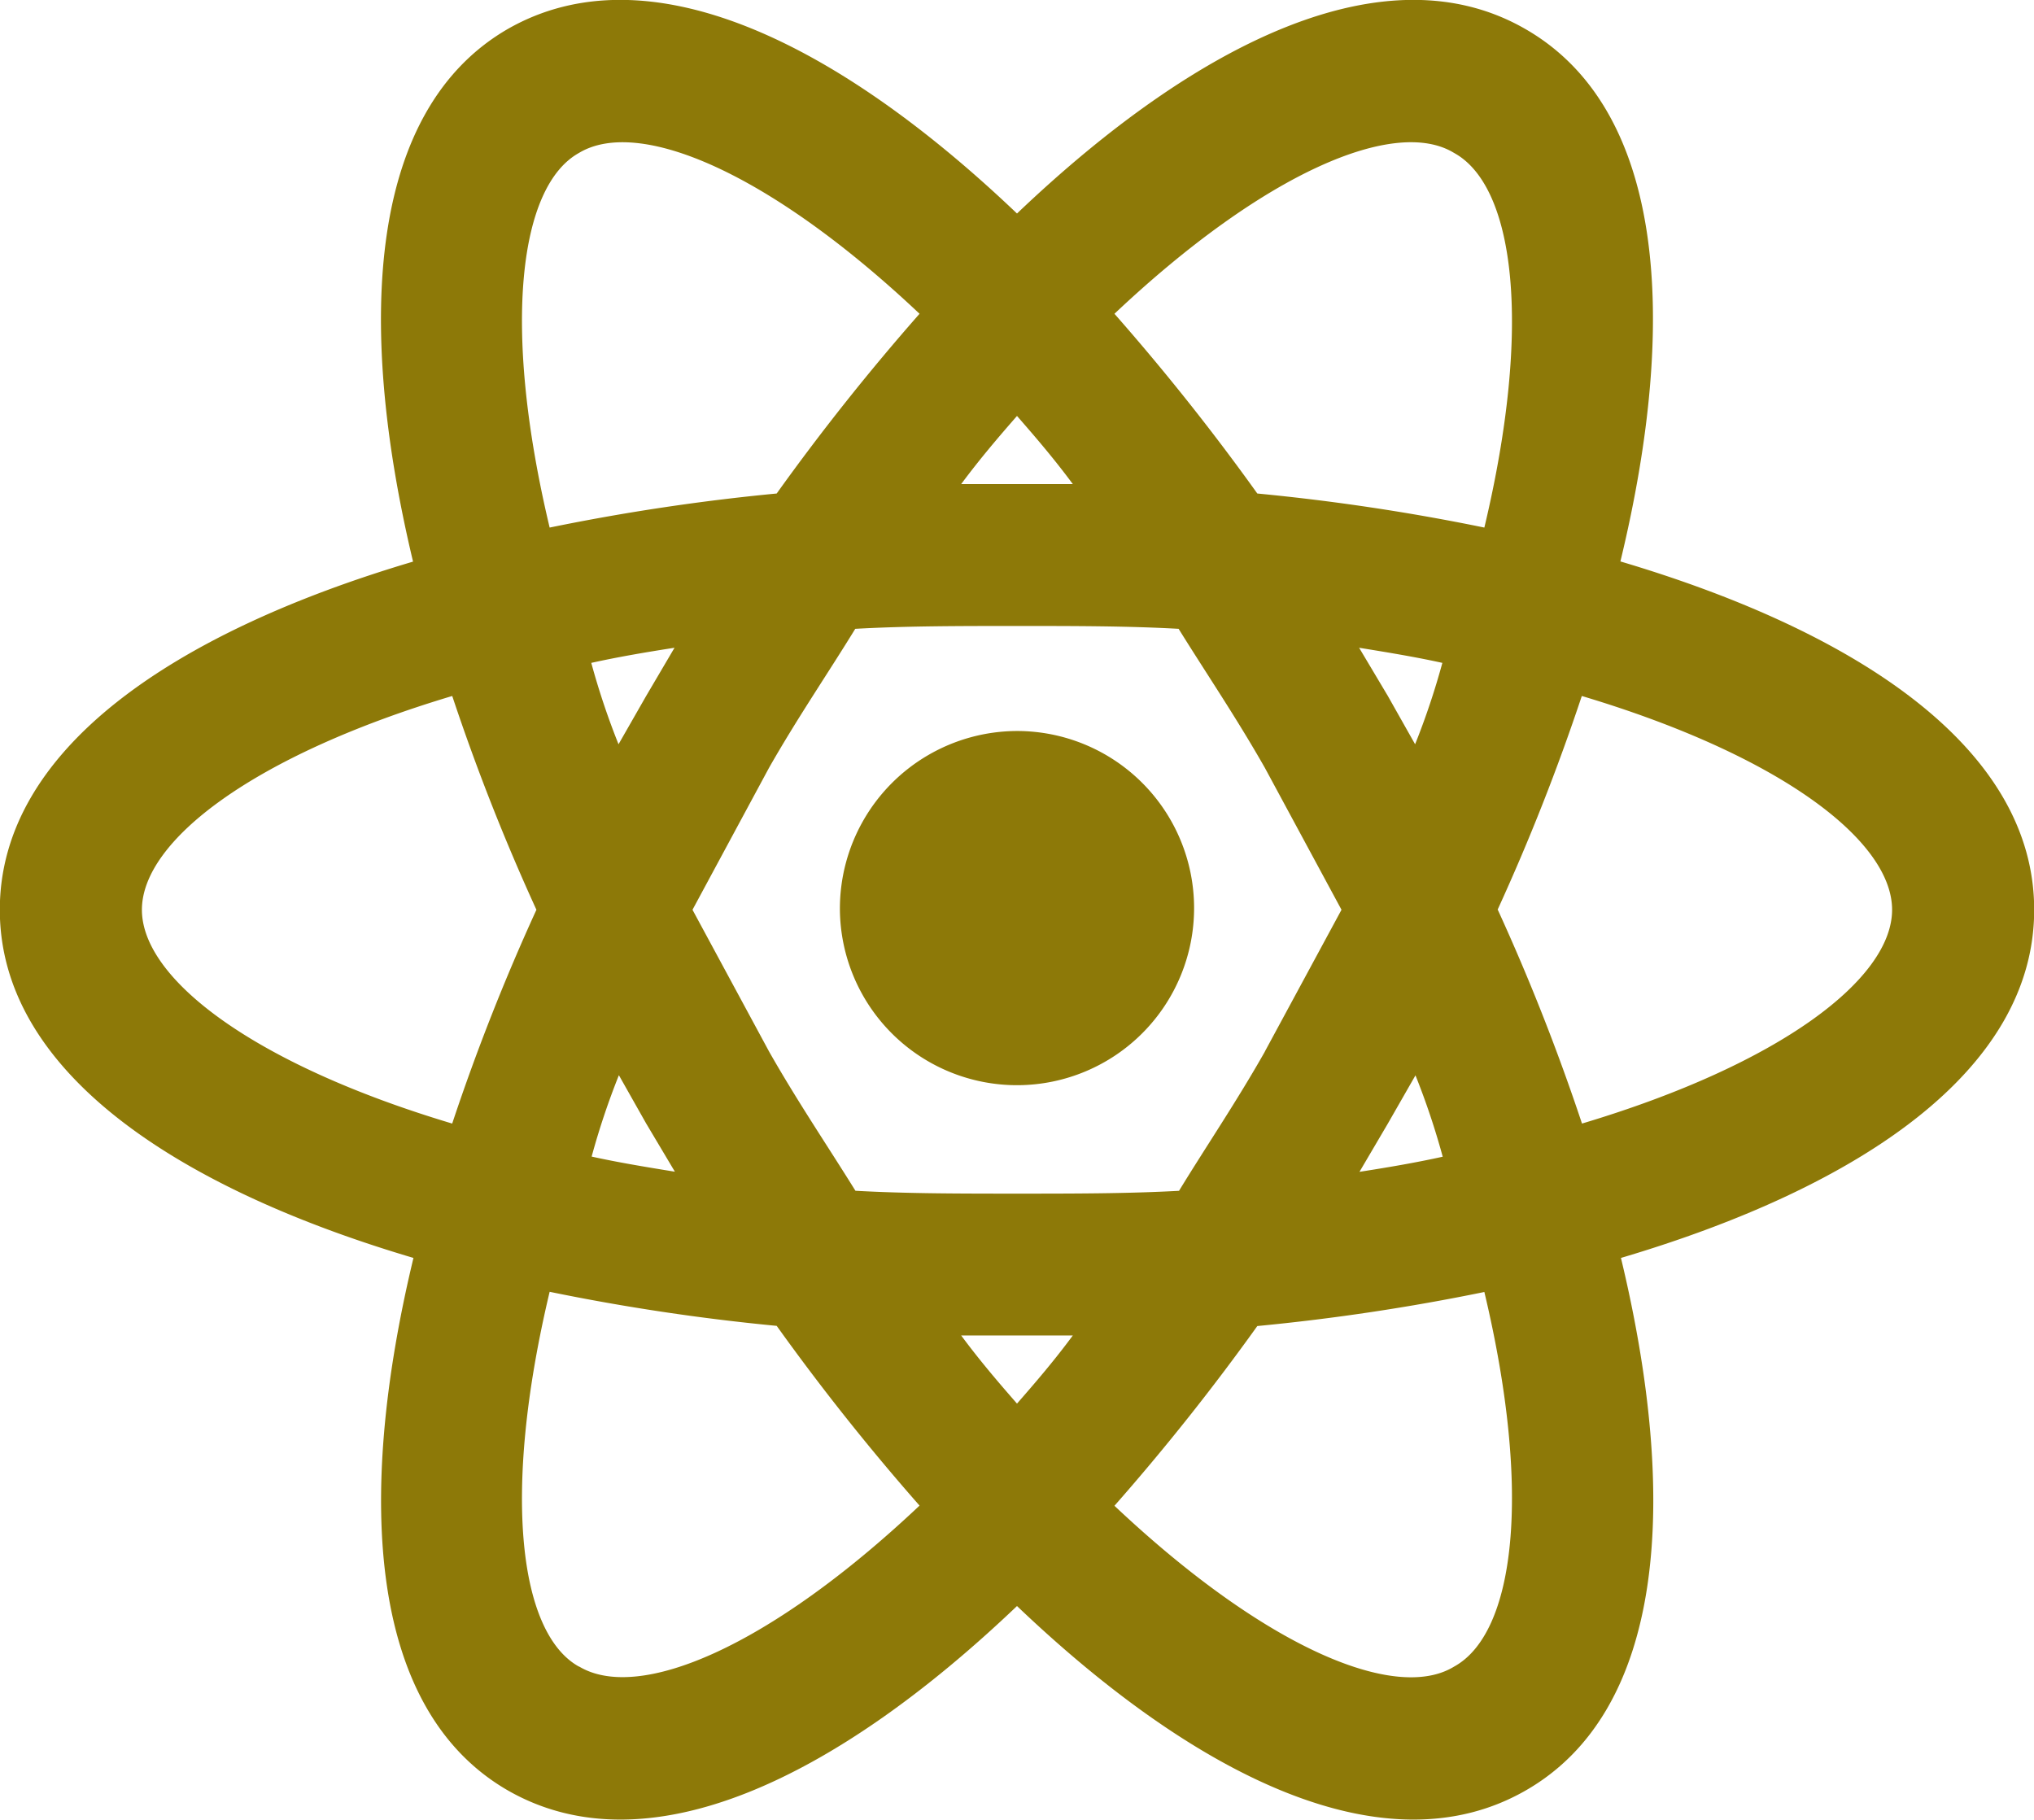 <svg xmlns="http://www.w3.org/2000/svg" width="44.792" height="40.071" viewBox="0 0 44.792 40.071"><defs><style>.a{fill:#8d7908;}</style></defs><path class="a" d="M23,17.063A3.9,3.9,0,1,1,19.1,21,3.912,3.912,0,0,1,23,17.063Zm-9.646,20.6c1.313.792,4.188-.417,7.5-3.542a50.468,50.468,0,0,1-3.146-3.958,47.3,47.3,0,0,1-5-.75C11.646,33.875,12.042,36.938,13.354,37.667Zm1.479-11.958-.6-1.062a16.492,16.492,0,0,0-.6,1.792c.563.125,1.188.229,1.833.333Zm13.625-1.583L30.146,21l-1.687-3.125c-.625-1.1-1.292-2.083-1.9-3.062C25.438,14.75,24.25,14.75,23,14.75s-2.437,0-3.562.063c-.6.979-1.271,1.958-1.9,3.063L15.854,21l1.688,3.125c.625,1.1,1.292,2.083,1.9,3.063,1.125.063,2.313.063,3.563.063s2.438,0,3.563-.062C27.167,26.208,27.833,25.229,28.458,24.125ZM23,10.125c-.4.458-.812.938-1.229,1.5h2.458C23.813,11.063,23.4,10.583,23,10.125Zm0,21.75c.4-.458.813-.937,1.229-1.5H21.771C22.188,30.938,22.6,31.417,23,31.875ZM32.625,4.333c-1.292-.792-4.167.417-7.479,3.542a50.464,50.464,0,0,1,3.146,3.958,47.26,47.26,0,0,1,5,.75C34.354,8.125,33.958,5.063,32.625,4.333ZM31.167,16.292l.6,1.063a16.5,16.5,0,0,0,.6-1.792c-.563-.125-1.188-.229-1.833-.333ZM34.188,1.6c3.063,1.75,3.4,6.354,2.1,11.729C41.583,14.9,45.4,17.479,45.4,21s-3.812,6.1-9.1,7.667c1.292,5.375.958,9.979-2.1,11.729C31.146,42.146,27,40.146,23,36.333c-4,3.813-8.146,5.813-11.208,4.063-3.042-1.75-3.375-6.354-2.083-11.729C4.417,27.1.6,24.521.6,21s3.813-6.1,9.1-7.667C8.417,7.958,8.75,3.354,11.792,1.6,14.854-.146,19,1.854,23,5.667,27,1.854,31.146-.146,34.188,1.6Zm-.6,19.4a46.9,46.9,0,0,1,1.854,4.708C39.813,24.4,42.271,22.521,42.271,21s-2.458-3.4-6.833-4.708A46.909,46.909,0,0,1,33.583,21ZM12.417,21a46.907,46.907,0,0,1-1.854-4.708C6.188,17.6,3.729,19.479,3.729,21s2.458,3.4,6.833,4.708A46.9,46.9,0,0,1,12.417,21Zm18.75,4.708-.625,1.063c.646-.1,1.271-.208,1.833-.333a16.493,16.493,0,0,0-.6-1.792Zm-6.021,8.417c3.313,3.125,6.188,4.333,7.479,3.542,1.333-.729,1.729-3.792.667-8.25a47.311,47.311,0,0,1-5,.75A50.468,50.468,0,0,1,25.146,34.125ZM14.833,16.292l.625-1.062c-.646.1-1.271.208-1.833.333a16.493,16.493,0,0,0,.6,1.792Zm6.021-8.417c-3.312-3.125-6.187-4.333-7.5-3.542-1.312.729-1.708,3.792-.646,8.25a47.27,47.27,0,0,1,5-.75A50.464,50.464,0,0,1,20.854,7.875Z" transform="translate(-0.604 -0.965)"/></svg>